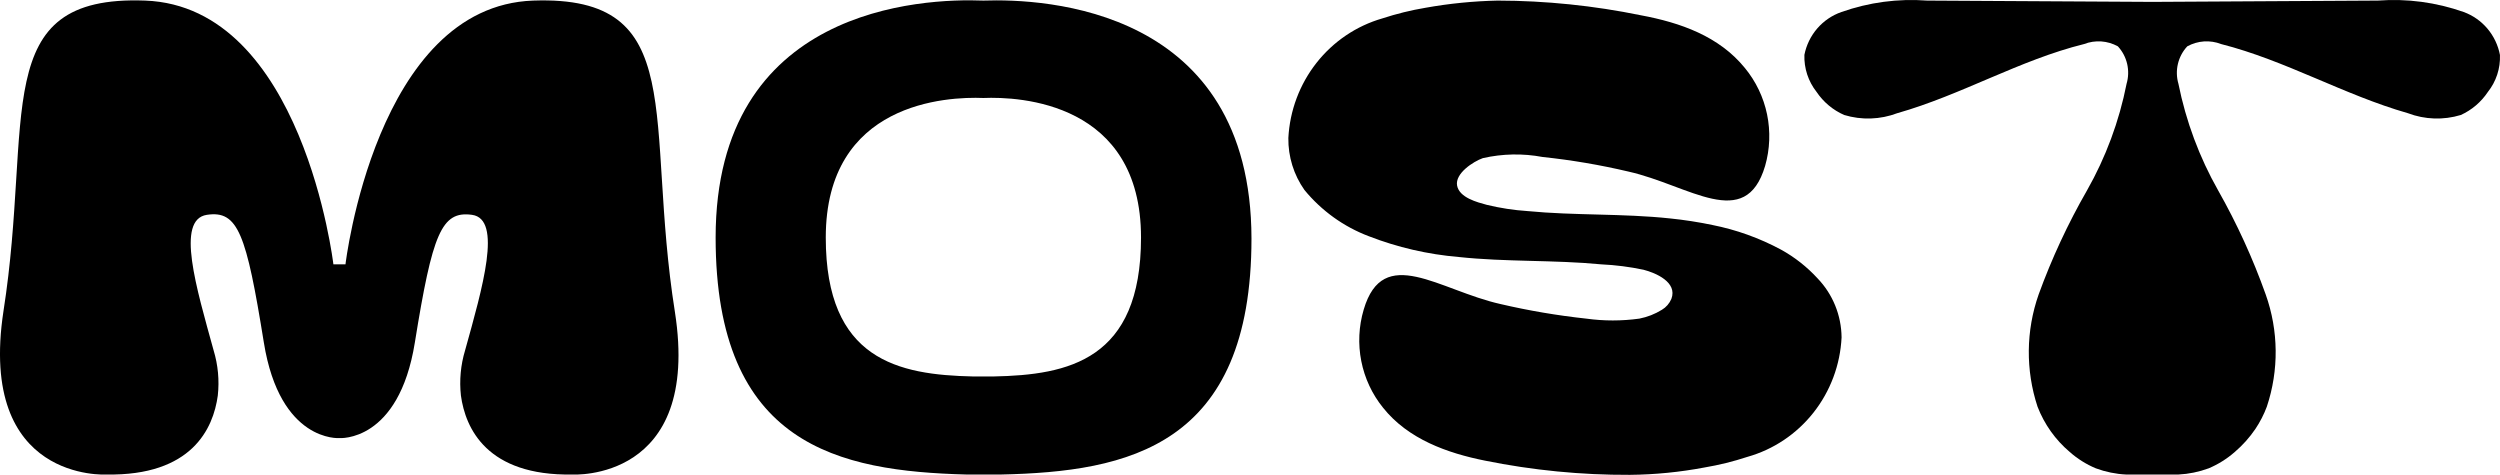 <svg width="179" height="34" viewBox="0 0 179 34" fill="none" xmlns="http://www.w3.org/2000/svg">
  <path
    d="M130.14 19.934C129.383 19.109 128.499 18.413 127.523 17.875C125.976 17.043 124.318 16.448 122.6 16.108C121.602 15.9 120.594 15.743 119.58 15.64C116.19 15.277 112.755 15.441 109.365 15.113C108.387 15.048 107.415 14.899 106.46 14.668C105.769 14.481 104.489 14.154 104.328 13.288C104.166 12.422 105.48 11.568 106.172 11.322C107.578 11.002 109.033 10.974 110.449 11.24C112.513 11.458 114.561 11.806 116.582 12.281C120.963 13.264 124.975 16.623 126.381 11.883C126.727 10.682 126.775 9.413 126.522 8.188C126.268 6.964 125.721 5.821 124.929 4.863C123.084 2.593 120.317 1.621 117.493 1.095C114.115 0.402 110.679 0.049 107.233 0.042C105.501 0.079 103.774 0.251 102.068 0.556C101.021 0.732 99.988 0.987 98.978 1.317C97.116 1.854 95.466 2.968 94.259 4.504C93.052 6.04 92.348 7.92 92.246 9.883C92.229 11.216 92.633 12.52 93.399 13.604C94.626 15.096 96.215 16.237 98.01 16.915C100.075 17.715 102.24 18.215 104.443 18.401C107.832 18.764 111.256 18.6 114.657 18.928C115.672 18.975 116.682 19.104 117.677 19.314C118.542 19.536 120.121 20.203 119.672 21.397C119.534 21.726 119.296 22.001 118.992 22.181C118.495 22.488 117.949 22.702 117.378 22.813C116.115 22.988 114.836 22.988 113.573 22.813C111.51 22.59 109.462 22.242 107.44 21.771C103.048 20.788 99.036 17.43 97.641 22.169C97.286 23.365 97.227 24.631 97.468 25.855C97.709 27.08 98.244 28.225 99.025 29.19C100.823 31.448 103.636 32.443 106.322 32.981C109.738 33.673 113.214 34.014 116.698 33.999C118.488 33.982 120.274 33.806 122.035 33.473C123.078 33.297 124.107 33.043 125.113 32.712C126.98 32.186 128.636 31.077 129.847 29.541C131.057 28.006 131.761 26.123 131.857 24.159C131.842 22.578 131.227 21.065 130.14 19.934Z"
    fill="currentColor" />
  <path
    d="M70.411 0.042C65.996 -0.134 51.239 0.533 51.239 17.009C51.239 31.916 60.07 33.73 69.189 33.976H71.668C80.775 33.777 89.606 31.963 89.606 17.079C89.583 0.556 74.815 -0.111 70.411 0.042ZM71.137 26.955H69.673C64.324 26.838 59.125 25.785 59.125 17.009C59.125 7.308 67.806 6.91 70.411 7.016C73.005 6.91 81.697 7.308 81.697 17.009C81.697 25.785 76.498 26.85 71.137 26.955Z"
    fill="currentColor" />
  <path
    d="M176.403 0.861C174.432 0.165 172.34 -0.114 170.259 0.042L154.119 0.135L137.979 0.042C135.901 -0.114 133.814 0.165 131.846 0.861C131.179 1.092 130.583 1.497 130.117 2.035C129.652 2.573 129.334 3.225 129.195 3.927C129.163 4.885 129.47 5.822 130.059 6.571C130.552 7.305 131.239 7.881 132.042 8.233C133.29 8.611 134.626 8.566 135.846 8.104C140.458 6.794 144.596 4.301 149.219 3.154C149.61 3.002 150.03 2.938 150.448 2.966C150.866 2.995 151.272 3.115 151.64 3.318C151.966 3.671 152.195 4.103 152.304 4.574C152.413 5.044 152.399 5.535 152.263 5.998C151.733 8.684 150.775 11.265 149.427 13.639C148.063 16.013 146.905 18.503 145.968 21.081C145.055 23.676 145.027 26.507 145.888 29.12C146.376 30.38 147.169 31.494 148.193 32.361C148.749 32.852 149.38 33.247 150.061 33.532C150.757 33.79 151.488 33.94 152.228 33.976H154.096H155.975C156.715 33.939 157.446 33.789 158.142 33.532C158.822 33.245 159.453 32.85 160.01 32.361C160.572 31.881 161.069 31.326 161.486 30.712C161.819 30.215 162.094 29.681 162.304 29.12C163.177 26.509 163.148 23.674 162.223 21.081C161.305 18.505 160.167 16.015 158.822 13.639C157.476 11.264 156.514 8.683 155.975 5.998C155.84 5.534 155.828 5.042 155.939 4.572C156.05 4.102 156.281 3.669 156.609 3.318C156.977 3.115 157.384 2.995 157.802 2.966C158.22 2.938 158.639 3.002 159.03 3.154C163.641 4.325 167.826 6.794 172.403 8.104C173.619 8.566 174.952 8.611 176.196 8.233C176.98 7.877 177.651 7.305 178.132 6.583C178.726 5.837 179.033 4.897 178.997 3.938C178.865 3.241 178.556 2.591 178.101 2.051C177.646 1.512 177.061 1.102 176.403 0.861Z"
    fill="currentColor" />
  <path
    d="M48.323 22.333C46.132 8.513 49.453 -0.356 38.178 0.042C26.903 0.439 24.736 18.928 24.736 18.928H23.871C23.871 18.928 21.692 0.463 10.394 0.042C-0.903 -0.38 2.405 8.502 0.249 22.274C-1.618 34.538 7.616 33.976 7.616 33.976C13.738 34.081 15.271 30.688 15.594 28.324C15.714 27.234 15.612 26.131 15.294 25.083C14.06 20.601 12.573 15.722 14.81 15.382C17.046 15.043 17.634 16.728 18.891 24.521C20.044 31.694 24.298 31.367 24.298 31.367C24.298 31.367 28.552 31.694 29.704 24.521C30.961 16.728 31.607 15.078 33.797 15.382C35.987 15.687 34.546 20.601 33.301 25.083C32.984 26.131 32.882 27.234 33.002 28.324C33.324 30.665 34.858 34.081 40.979 33.976C40.979 33.976 50.225 34.538 48.323 22.333Z"
    fill="currentColor" />
</svg>